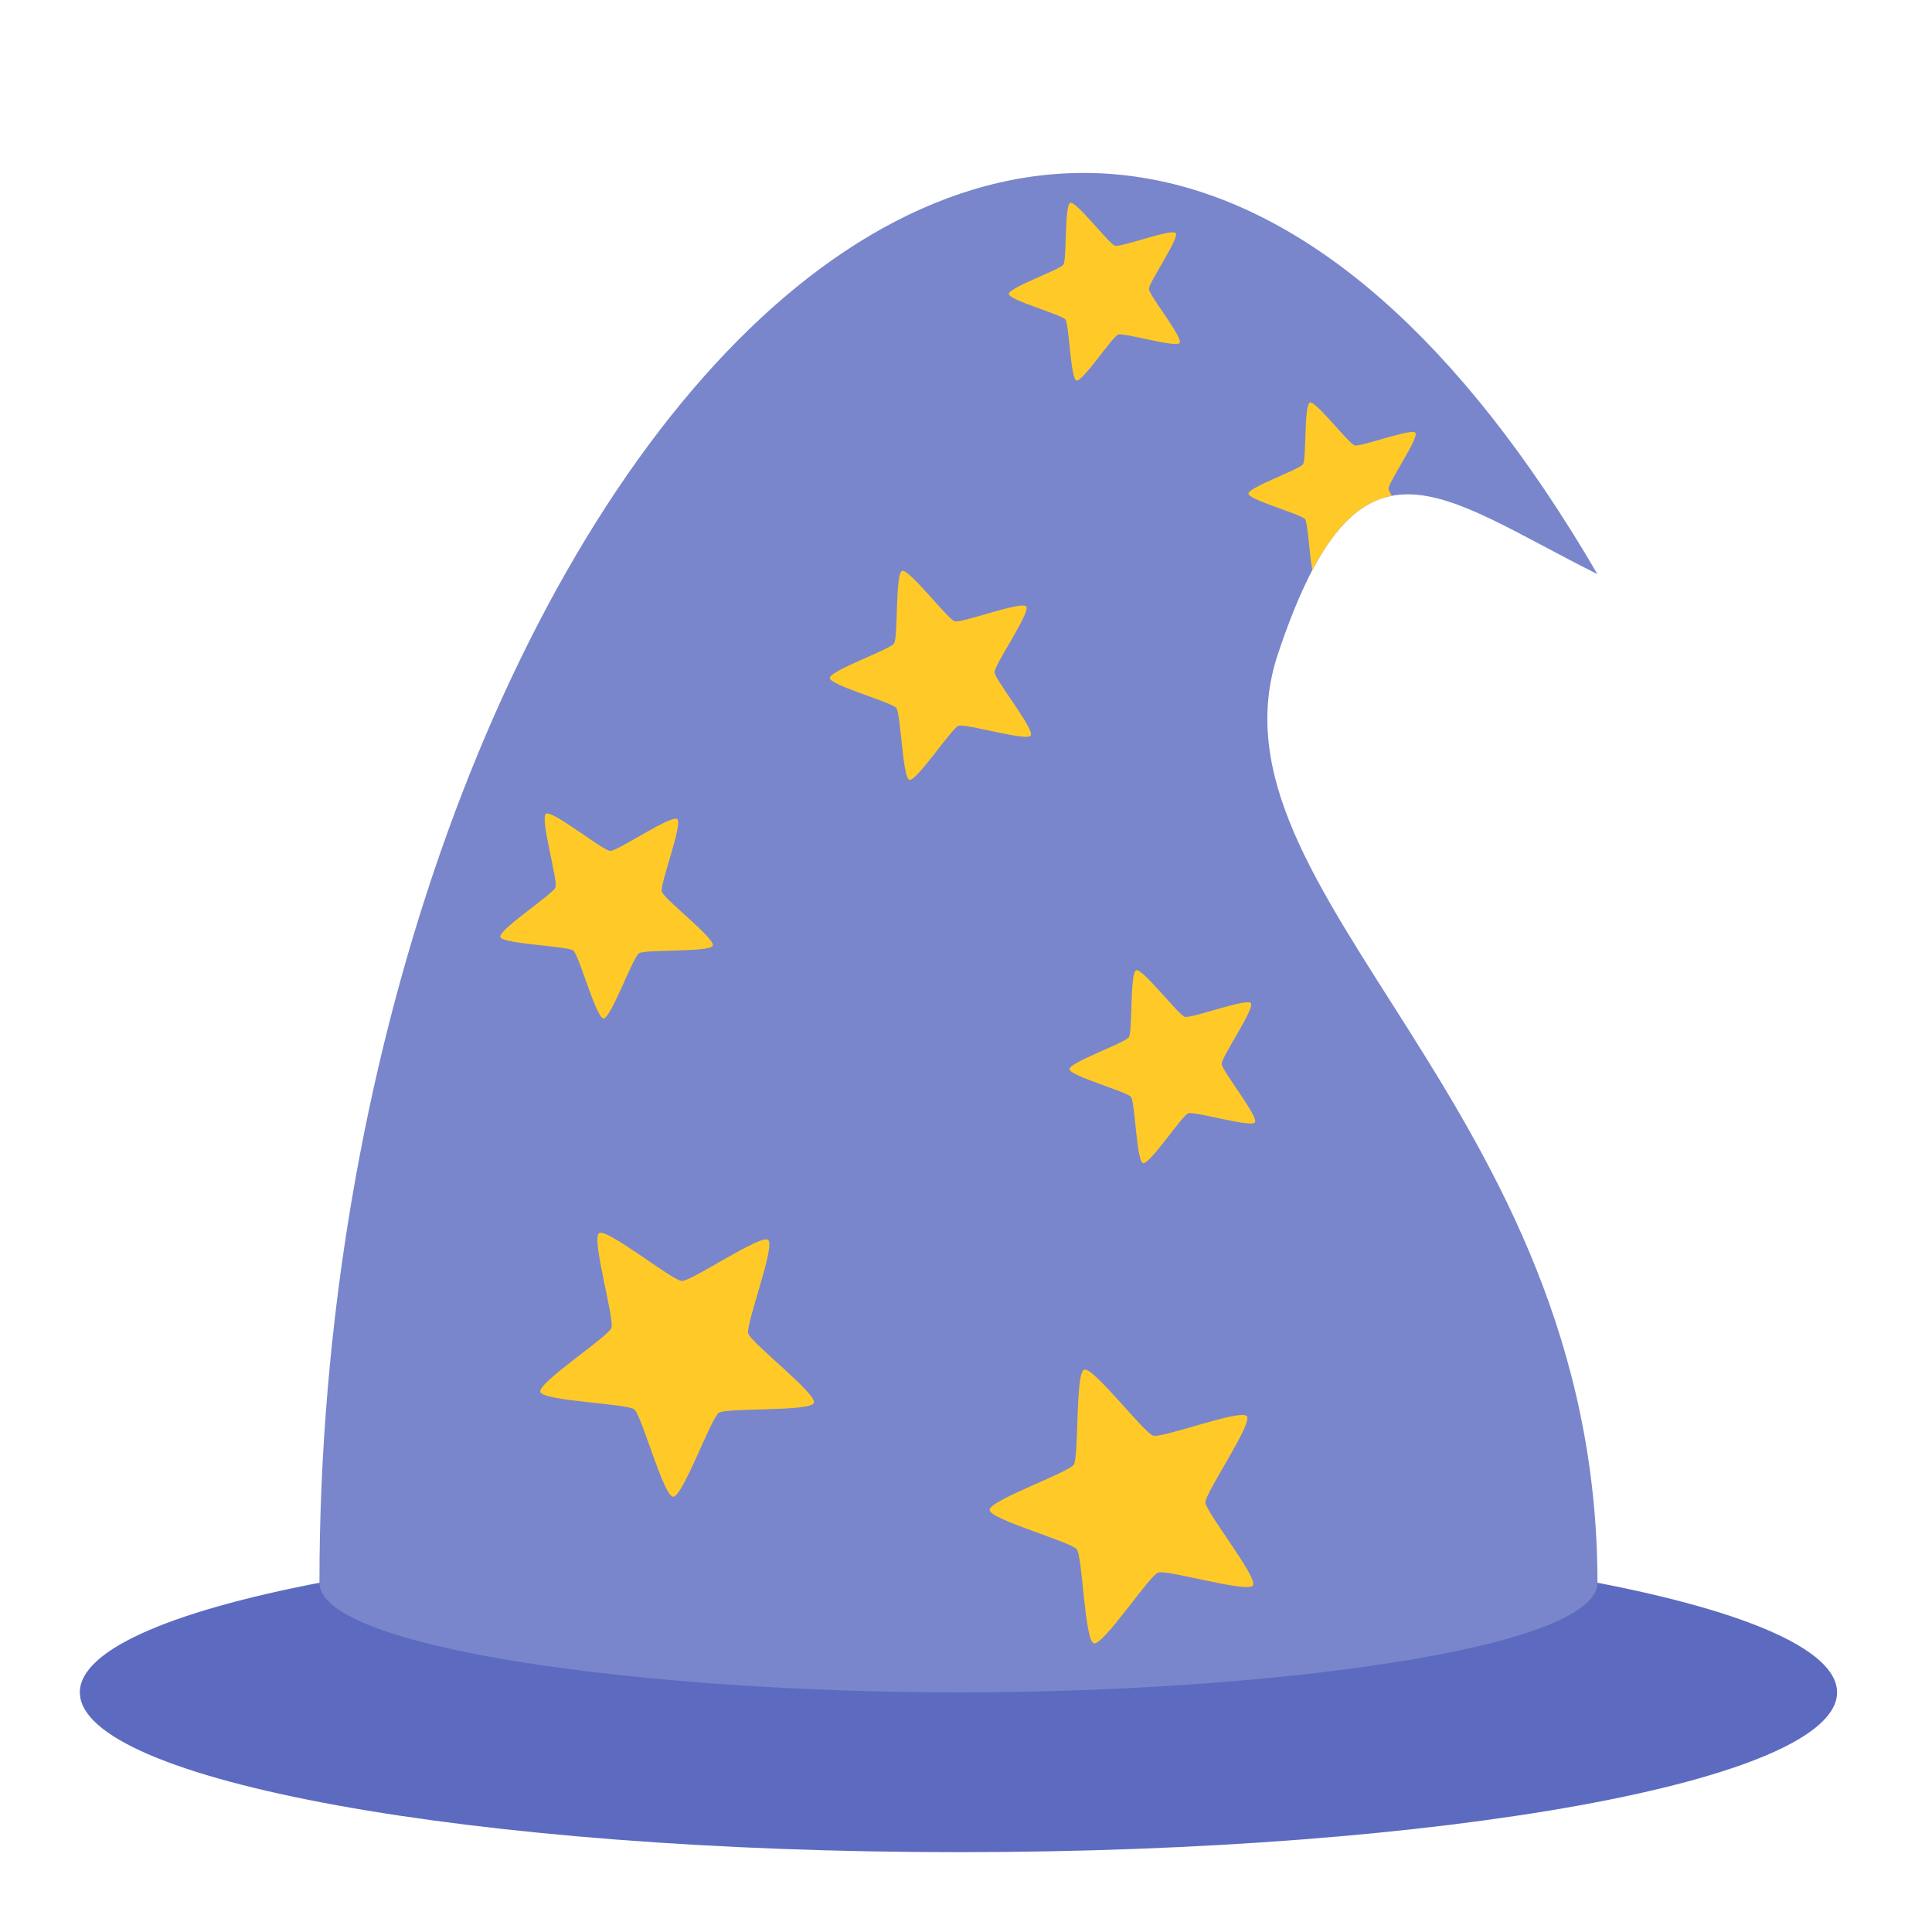 <?xml version="1.0" encoding="UTF-8"?>
<svg xmlns="http://www.w3.org/2000/svg" xmlns:xlink="http://www.w3.org/1999/xlink" width="64px" height="64px" viewBox="0 0 64 64" version="1.1">
<g id="surface1">
<path style=" stroke:none;fill-rule:nonzero;fill:rgb(36.078%,41.961%,75.294%);fill-opacity:1;" d="M 31.75 50.77 C 47.824 50.77 60.855 53.141 60.855 56.062 C 60.855 58.984 47.824 61.355 31.75 61.355 C 15.676 61.355 2.645 58.984 2.645 56.062 C 2.645 53.141 15.676 50.77 31.75 50.77 Z M 31.75 50.77 "/>
<path style=" stroke:none;fill-rule:nonzero;fill:rgb(47.451%,52.549%,79.608%);fill-opacity:1;" d="M 10.582 52.426 C 10.582 54.625 21.488 56.062 31.75 56.062 C 42.012 56.062 52.918 54.625 52.918 52.426 C 52.918 36.551 39.688 29.605 42.332 21.668 C 44.98 13.73 47.625 16.375 52.918 19.02 C 34.395 -12.73 10.582 18.027 10.582 52.426 Z M 10.582 52.426 "/>
<path style=" stroke:none;fill-rule:nonzero;fill:rgb(100%,79.216%,15.686%);fill-opacity:1;" d="M 21.168 31.578 C 20.961 31.715 20.234 33.746 19.992 33.738 C 19.746 33.727 19.184 31.641 18.992 31.488 C 18.797 31.336 16.641 31.273 16.574 31.039 C 16.508 30.801 18.316 29.625 18.402 29.395 C 18.488 29.164 17.879 27.094 18.086 26.957 C 18.289 26.82 19.969 28.176 20.215 28.188 C 20.461 28.195 22.242 26.98 22.434 27.133 C 22.629 27.285 21.855 29.301 21.922 29.535 C 21.988 29.773 23.699 31.094 23.613 31.324 C 23.527 31.555 21.371 31.441 21.168 31.578 Z M 21.168 31.578 "/>
<path style=" stroke:none;fill-rule:nonzero;fill:rgb(100%,79.216%,15.686%);fill-opacity:1;" d="M 23.812 46.801 C 23.551 46.977 22.613 49.598 22.297 49.582 C 21.98 49.57 21.258 46.887 21.012 46.688 C 20.762 46.492 17.984 46.414 17.898 46.109 C 17.812 45.801 20.145 44.285 20.254 43.988 C 20.363 43.691 19.582 41.023 19.844 40.848 C 20.105 40.672 22.27 42.422 22.586 42.434 C 22.902 42.449 25.199 40.879 25.445 41.074 C 25.695 41.27 24.699 43.867 24.785 44.172 C 24.871 44.477 27.074 46.176 26.961 46.473 C 26.852 46.77 24.074 46.625 23.812 46.801 Z M 23.812 46.801 "/>
<path style=" stroke:none;fill-rule:nonzero;fill:rgb(100%,79.216%,15.686%);fill-opacity:1;" d="M 39.363 36.879 C 39.152 36.957 38.078 38.594 37.863 38.531 C 37.648 38.473 37.602 36.512 37.465 36.336 C 37.324 36.16 35.434 35.641 35.426 35.418 C 35.418 35.195 37.27 34.547 37.395 34.359 C 37.52 34.176 37.426 32.219 37.637 32.141 C 37.848 32.066 39.035 33.621 39.25 33.684 C 39.465 33.746 41.301 33.055 41.438 33.23 C 41.574 33.406 40.461 35.02 40.469 35.242 C 40.477 35.465 41.699 36.996 41.574 37.18 C 41.453 37.363 39.574 36.805 39.363 36.879 Z M 39.363 36.879 "/>
<path style=" stroke:none;fill-rule:nonzero;fill:rgb(100%,79.216%,15.686%);fill-opacity:1;" d="M 31.75 24.043 C 31.523 24.125 30.355 25.898 30.125 25.832 C 29.895 25.766 29.844 23.645 29.691 23.453 C 29.543 23.262 27.5 22.703 27.488 22.461 C 27.48 22.219 29.484 21.516 29.617 21.316 C 29.754 21.113 29.652 18.996 29.883 18.91 C 30.109 18.828 31.395 20.516 31.629 20.582 C 31.859 20.648 33.844 19.898 33.996 20.09 C 34.145 20.281 32.938 22.027 32.945 22.27 C 32.953 22.508 34.281 24.164 34.145 24.367 C 34.012 24.566 31.977 23.957 31.75 24.043 Z M 31.75 24.043 "/>
<path style=" stroke:none;fill-rule:nonzero;fill:rgb(100%,79.216%,15.686%);fill-opacity:1;" d="M 38.363 52.094 C 38.066 52.203 36.539 54.527 36.234 54.438 C 35.93 54.352 35.863 51.57 35.668 51.32 C 35.473 51.074 32.793 50.336 32.781 50.02 C 32.77 49.703 35.395 48.781 35.57 48.52 C 35.746 48.258 35.617 45.48 35.914 45.371 C 36.211 45.262 37.898 47.473 38.203 47.559 C 38.508 47.648 41.109 46.664 41.305 46.914 C 41.5 47.164 39.922 49.453 39.93 49.77 C 39.941 50.086 41.68 52.258 41.504 52.52 C 41.328 52.781 38.664 51.984 38.363 52.094 Z M 38.363 52.094 "/>
<path style=" stroke:none;fill-rule:nonzero;fill:rgb(100%,79.216%,15.686%);fill-opacity:1;" d="M 37.043 11.082 C 36.848 11.152 35.855 12.66 35.66 12.605 C 35.461 12.547 35.418 10.746 35.293 10.582 C 35.164 10.422 33.426 9.945 33.418 9.738 C 33.41 9.531 35.113 8.934 35.227 8.766 C 35.344 8.594 35.258 6.789 35.453 6.719 C 35.645 6.648 36.742 8.086 36.938 8.141 C 37.137 8.199 38.824 7.559 38.949 7.723 C 39.078 7.883 38.051 9.367 38.059 9.574 C 38.066 9.781 39.195 11.188 39.078 11.359 C 38.965 11.531 37.234 11.012 37.043 11.082 Z M 37.043 11.082 "/>
<path style=" stroke:none;fill-rule:nonzero;fill:rgb(100%,79.216%,15.686%);fill-opacity:1;" d="M 43.41 13.332 C 43.402 13.332 43.395 13.332 43.391 13.336 C 43.195 13.406 43.281 15.207 43.164 15.379 C 43.051 15.551 41.348 16.148 41.355 16.352 C 41.363 16.559 43.102 17.035 43.23 17.195 C 43.324 17.316 43.371 18.348 43.473 18.887 C 44.289 17.328 45.145 16.605 46.109 16.422 C 46.039 16.312 45.996 16.227 45.996 16.188 C 45.988 15.984 47.016 14.5 46.887 14.336 C 46.762 14.176 45.074 14.812 44.875 14.754 C 44.684 14.699 43.648 13.352 43.41 13.332 Z M 43.41 13.332 "/>
</g>
</svg>
